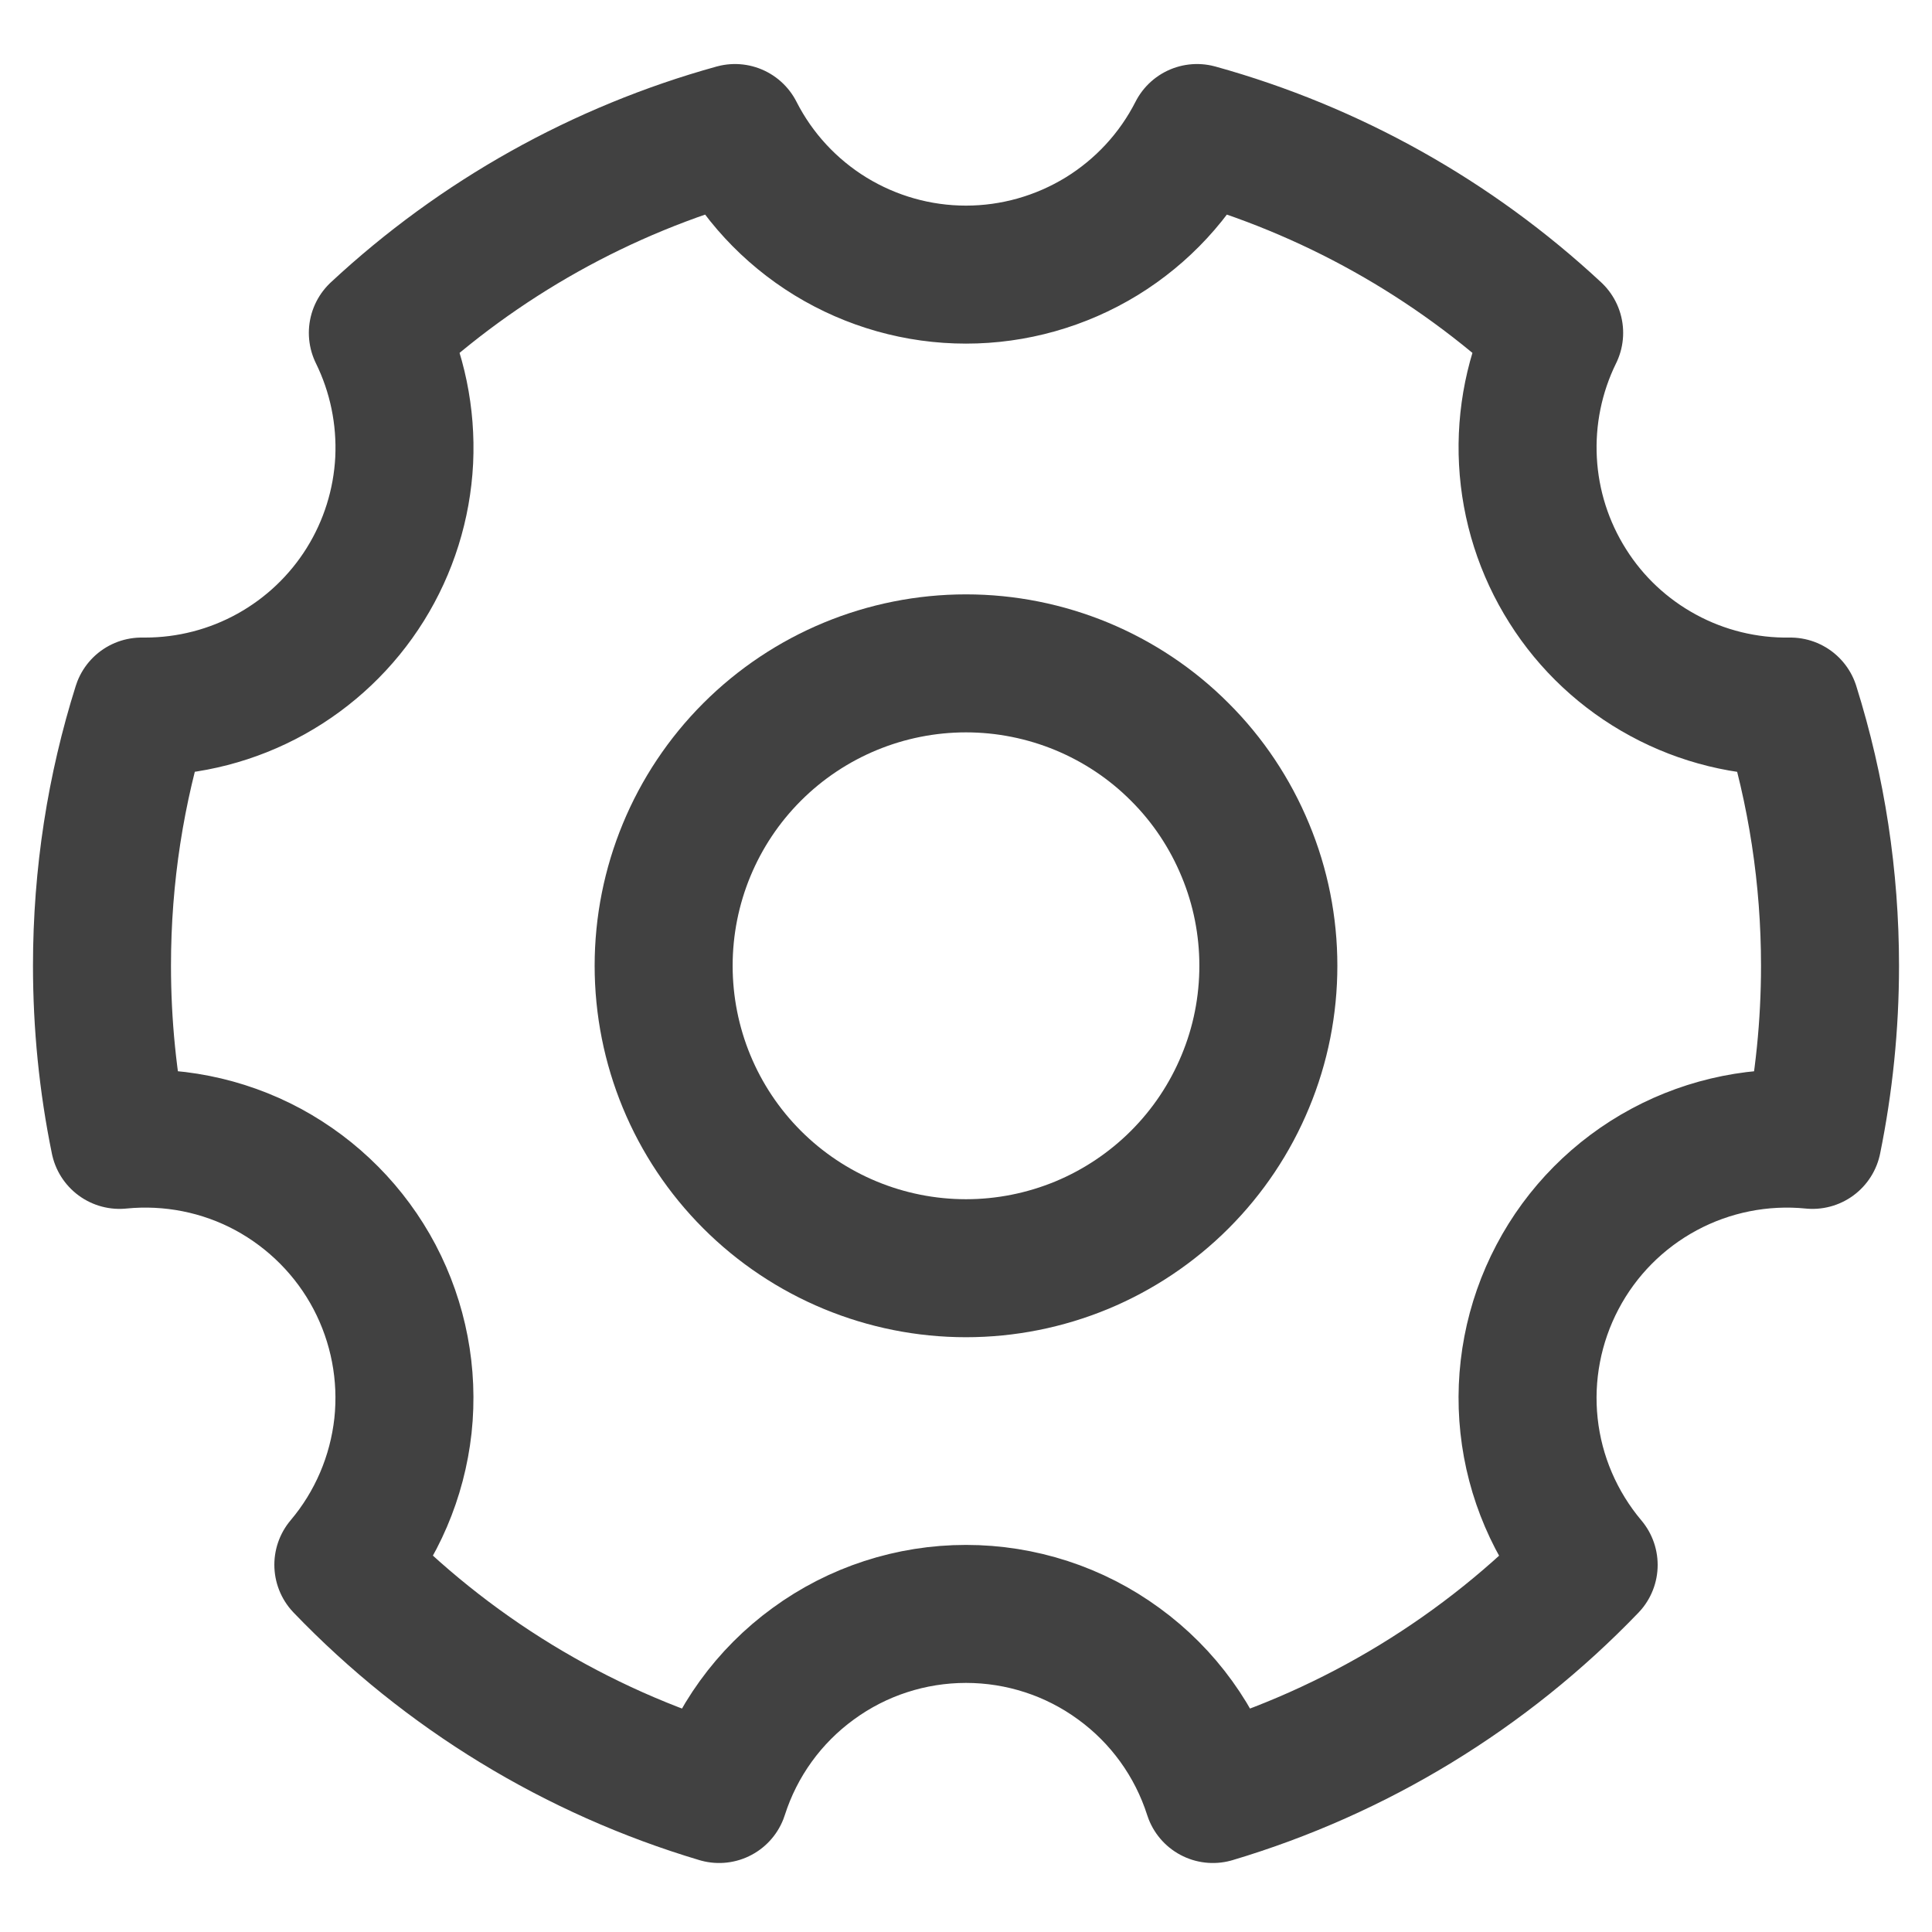 <svg width="14" height="14" viewBox="0 0 14 14" fill="none" xmlns="http://www.w3.org/2000/svg">
<path d="M5.211 13C4.175 12.691 3.237 12.119 2.488 11.339C2.729 11.054 2.879 10.703 2.92 10.331C2.96 9.959 2.888 9.584 2.714 9.253C2.54 8.923 2.271 8.652 1.942 8.474C1.613 8.297 1.238 8.223 0.866 8.26C0.781 7.845 0.739 7.422 0.739 6.998C0.739 6.344 0.839 5.713 1.026 5.12H1.052C1.371 5.12 1.685 5.039 1.964 4.884C2.243 4.729 2.478 4.506 2.647 4.235C2.816 3.964 2.913 3.654 2.929 3.335C2.944 3.016 2.879 2.699 2.738 2.412C3.472 1.729 4.359 1.232 5.326 0.964C5.483 1.273 5.723 1.532 6.018 1.713C6.314 1.894 6.653 1.99 7 1.99C7.346 1.99 7.686 1.894 7.982 1.713C8.277 1.532 8.517 1.273 8.674 0.964C9.64 1.232 10.528 1.729 11.262 2.412C11.12 2.701 11.055 3.021 11.072 3.342C11.089 3.663 11.188 3.974 11.36 4.246C11.531 4.518 11.77 4.741 12.053 4.894C12.335 5.047 12.653 5.125 12.974 5.12C13.165 5.728 13.261 6.361 13.261 6.998C13.261 7.43 13.217 7.852 13.134 8.26C12.762 8.223 12.387 8.298 12.058 8.475C11.729 8.652 11.46 8.923 11.286 9.254C11.112 9.584 11.04 9.96 11.08 10.331C11.12 10.703 11.271 11.054 11.512 11.34C10.763 12.119 9.825 12.691 8.789 13C8.668 12.621 8.429 12.29 8.107 12.056C7.786 11.821 7.398 11.695 7 11.695C6.602 11.695 6.214 11.821 5.893 12.056C5.571 12.29 5.332 12.621 5.211 13Z" stroke="#414141" stroke-linejoin="round"/>
<path d="M7 9.19C7.288 9.19 7.573 9.133 7.839 9.023C8.104 8.913 8.346 8.751 8.549 8.548C8.753 8.344 8.914 8.103 9.024 7.837C9.135 7.571 9.191 7.286 9.191 6.998C9.191 6.711 9.135 6.426 9.024 6.16C8.914 5.894 8.753 5.652 8.549 5.449C8.346 5.245 8.104 5.084 7.839 4.974C7.573 4.864 7.288 4.807 7 4.807C6.419 4.807 5.861 5.038 5.45 5.449C5.039 5.86 4.809 6.417 4.809 6.998C4.809 7.58 5.039 8.137 5.45 8.548C5.861 8.959 6.419 9.19 7 9.19Z" stroke="#414141" stroke-linejoin="round"/>
</svg>
